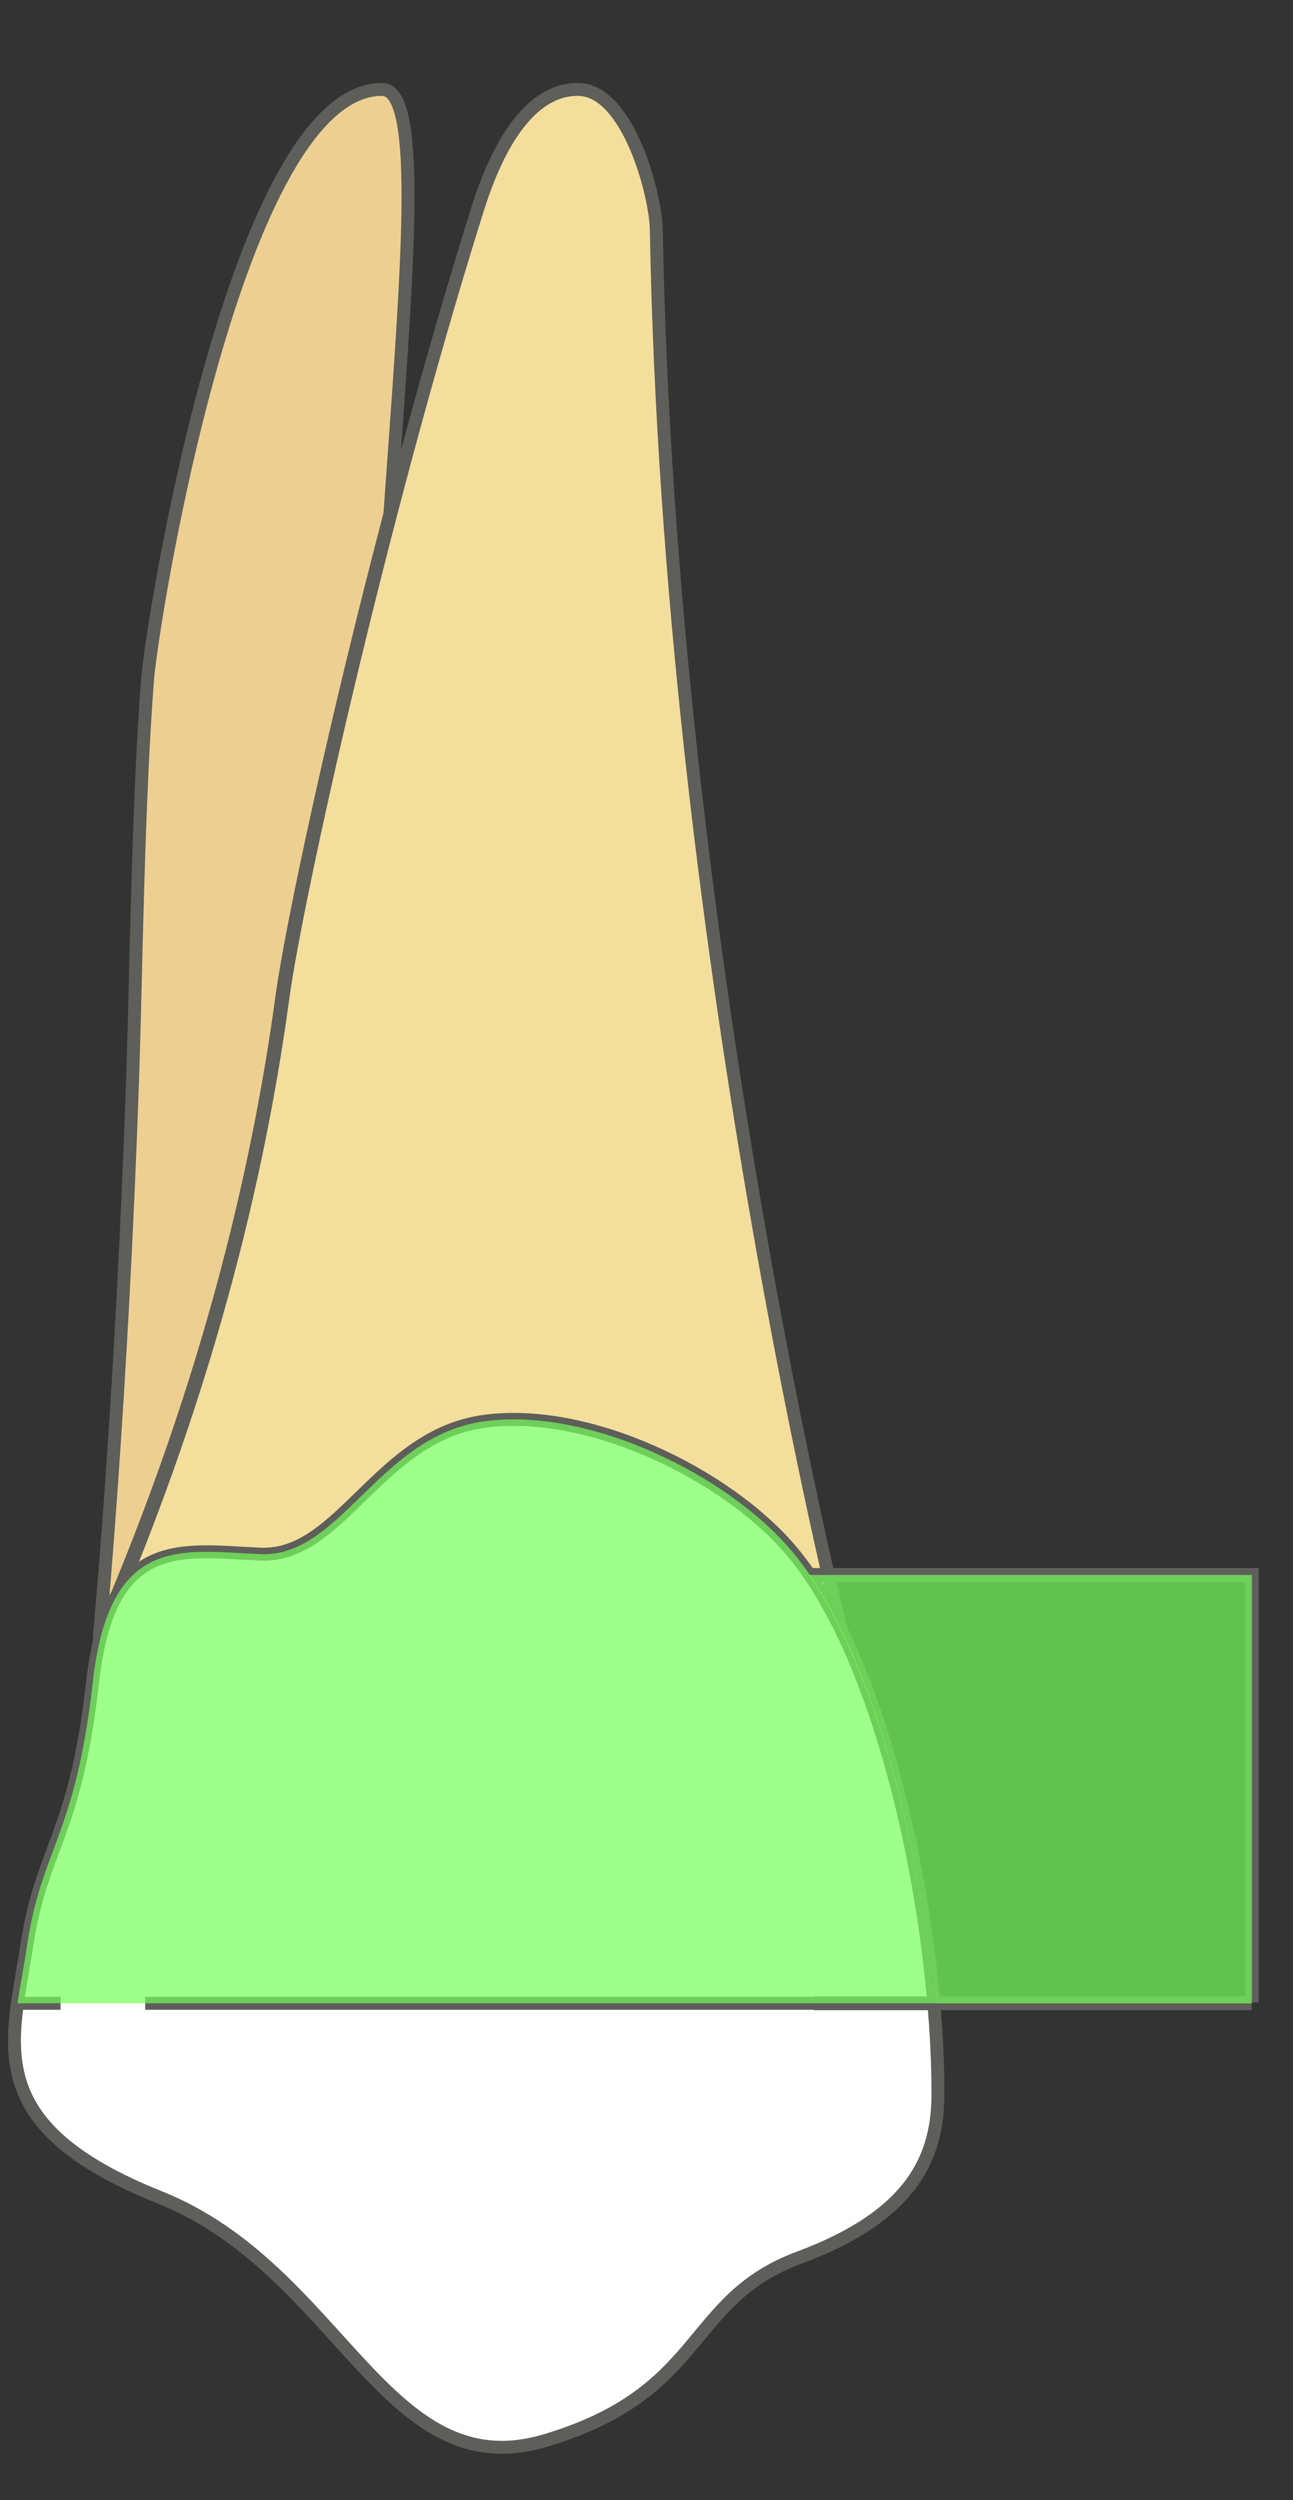 <svg width="15" height="29" viewBox="0 0 15 29" fill="none" xmlns="http://www.w3.org/2000/svg">
<rect x="0" y="0" width="15" height="29" fill="#333333" stroke="none"/>
<path d="M4.522 5.977C4.722 3.167 4.912 1.037 4.432 1.037C2.752 1.037 1.772 7.157 1.712 7.877C1.602 9.307 1.582 11.147 1.542 12.407C1.412 16.277 1.152 18.987 1.152 18.987C2.492 15.907 3.032 13.327 3.272 11.547C3.382 10.757 3.862 8.487 4.522 5.967V5.977Z" fill="#EDD091" stroke="#5E5E5A" stroke-width="0.15" stroke-linecap="round" stroke-linejoin="round"/>
<path d="M1.164 18.997L4.874 18.957L1.164 18.997Z" fill="#EDD091" stroke="#5E5E5A" stroke-width="0.15" stroke-linecap="round" stroke-linejoin="round"/>
<path d="M1.164 18.997L9.754 18.887C9.754 18.887 7.764 10.927 7.614 2.677C7.614 2.287 7.294 1.037 6.704 1.037C6.004 1.037 5.654 2.057 5.524 2.477C4.394 6.087 3.444 10.407 3.284 11.557C3.044 13.337 2.504 15.917 1.164 18.997Z" fill="#F4DE9C" stroke="#5E5E5A" stroke-width="0.15" stroke-linecap="round" stroke-linejoin="round"/>
<path d="M10.881 24.277C10.881 22.327 10.291 19.287 9.171 17.977C8.431 17.107 6.831 16.317 5.611 16.487C4.391 16.657 3.951 18.067 3.021 18.027C2.101 17.987 1.261 17.787 1.071 19.537C0.871 21.297 0.481 21.437 0.311 22.567C0.141 23.687 -0.249 24.647 1.851 25.487C3.951 26.327 4.471 28.867 6.331 28.307C8.201 27.747 7.951 26.677 9.271 26.187C10.591 25.697 10.881 25.017 10.881 24.287V24.277Z" fill="white" stroke="#5E5E5A" stroke-width="0.15" stroke-linecap="round" stroke-linejoin="round"/>
<path d="M14.521 23.237H9.441" stroke="#5E5E5A" stroke-width="0.16" stroke-miterlimit="10"/>
<path d="M14.523 23.227V18.188" stroke="#5E5E5A" stroke-width="0.16" stroke-miterlimit="10"/>
<path d="M9.375 18.268H14.445" stroke="#5E5E5A" stroke-width="0.16" stroke-miterlimit="10"/>
<path d="M0.203 23.237H0.703" stroke="#5E5E5A" stroke-width="0.15" stroke-miterlimit="10"/>
<path d="M1.684 23.237H12.964" stroke="#5E5E5A" stroke-width="0.15" stroke-miterlimit="10"/>
<path d="M13.453 23.237H13.953" stroke="#5E5E5A" stroke-width="0.15" stroke-miterlimit="10"/>
<path opacity="0.7" d="M10.833 23.237C10.673 21.367 10.113 19.077 9.173 17.977C8.433 17.107 6.833 16.317 5.613 16.487C4.393 16.657 3.953 18.067 3.023 18.027C2.103 17.987 1.263 17.787 1.073 19.537C0.873 21.297 0.483 21.437 0.313 22.567C0.283 22.797 0.233 23.017 0.203 23.237H10.833Z" fill="#76FF5A"/>
<path opacity="0.7" d="M9.383 18.268C10.193 19.448 10.683 21.518 10.833 23.238H14.523V18.268H9.383Z" fill="#76FF5A"/>
</svg>
